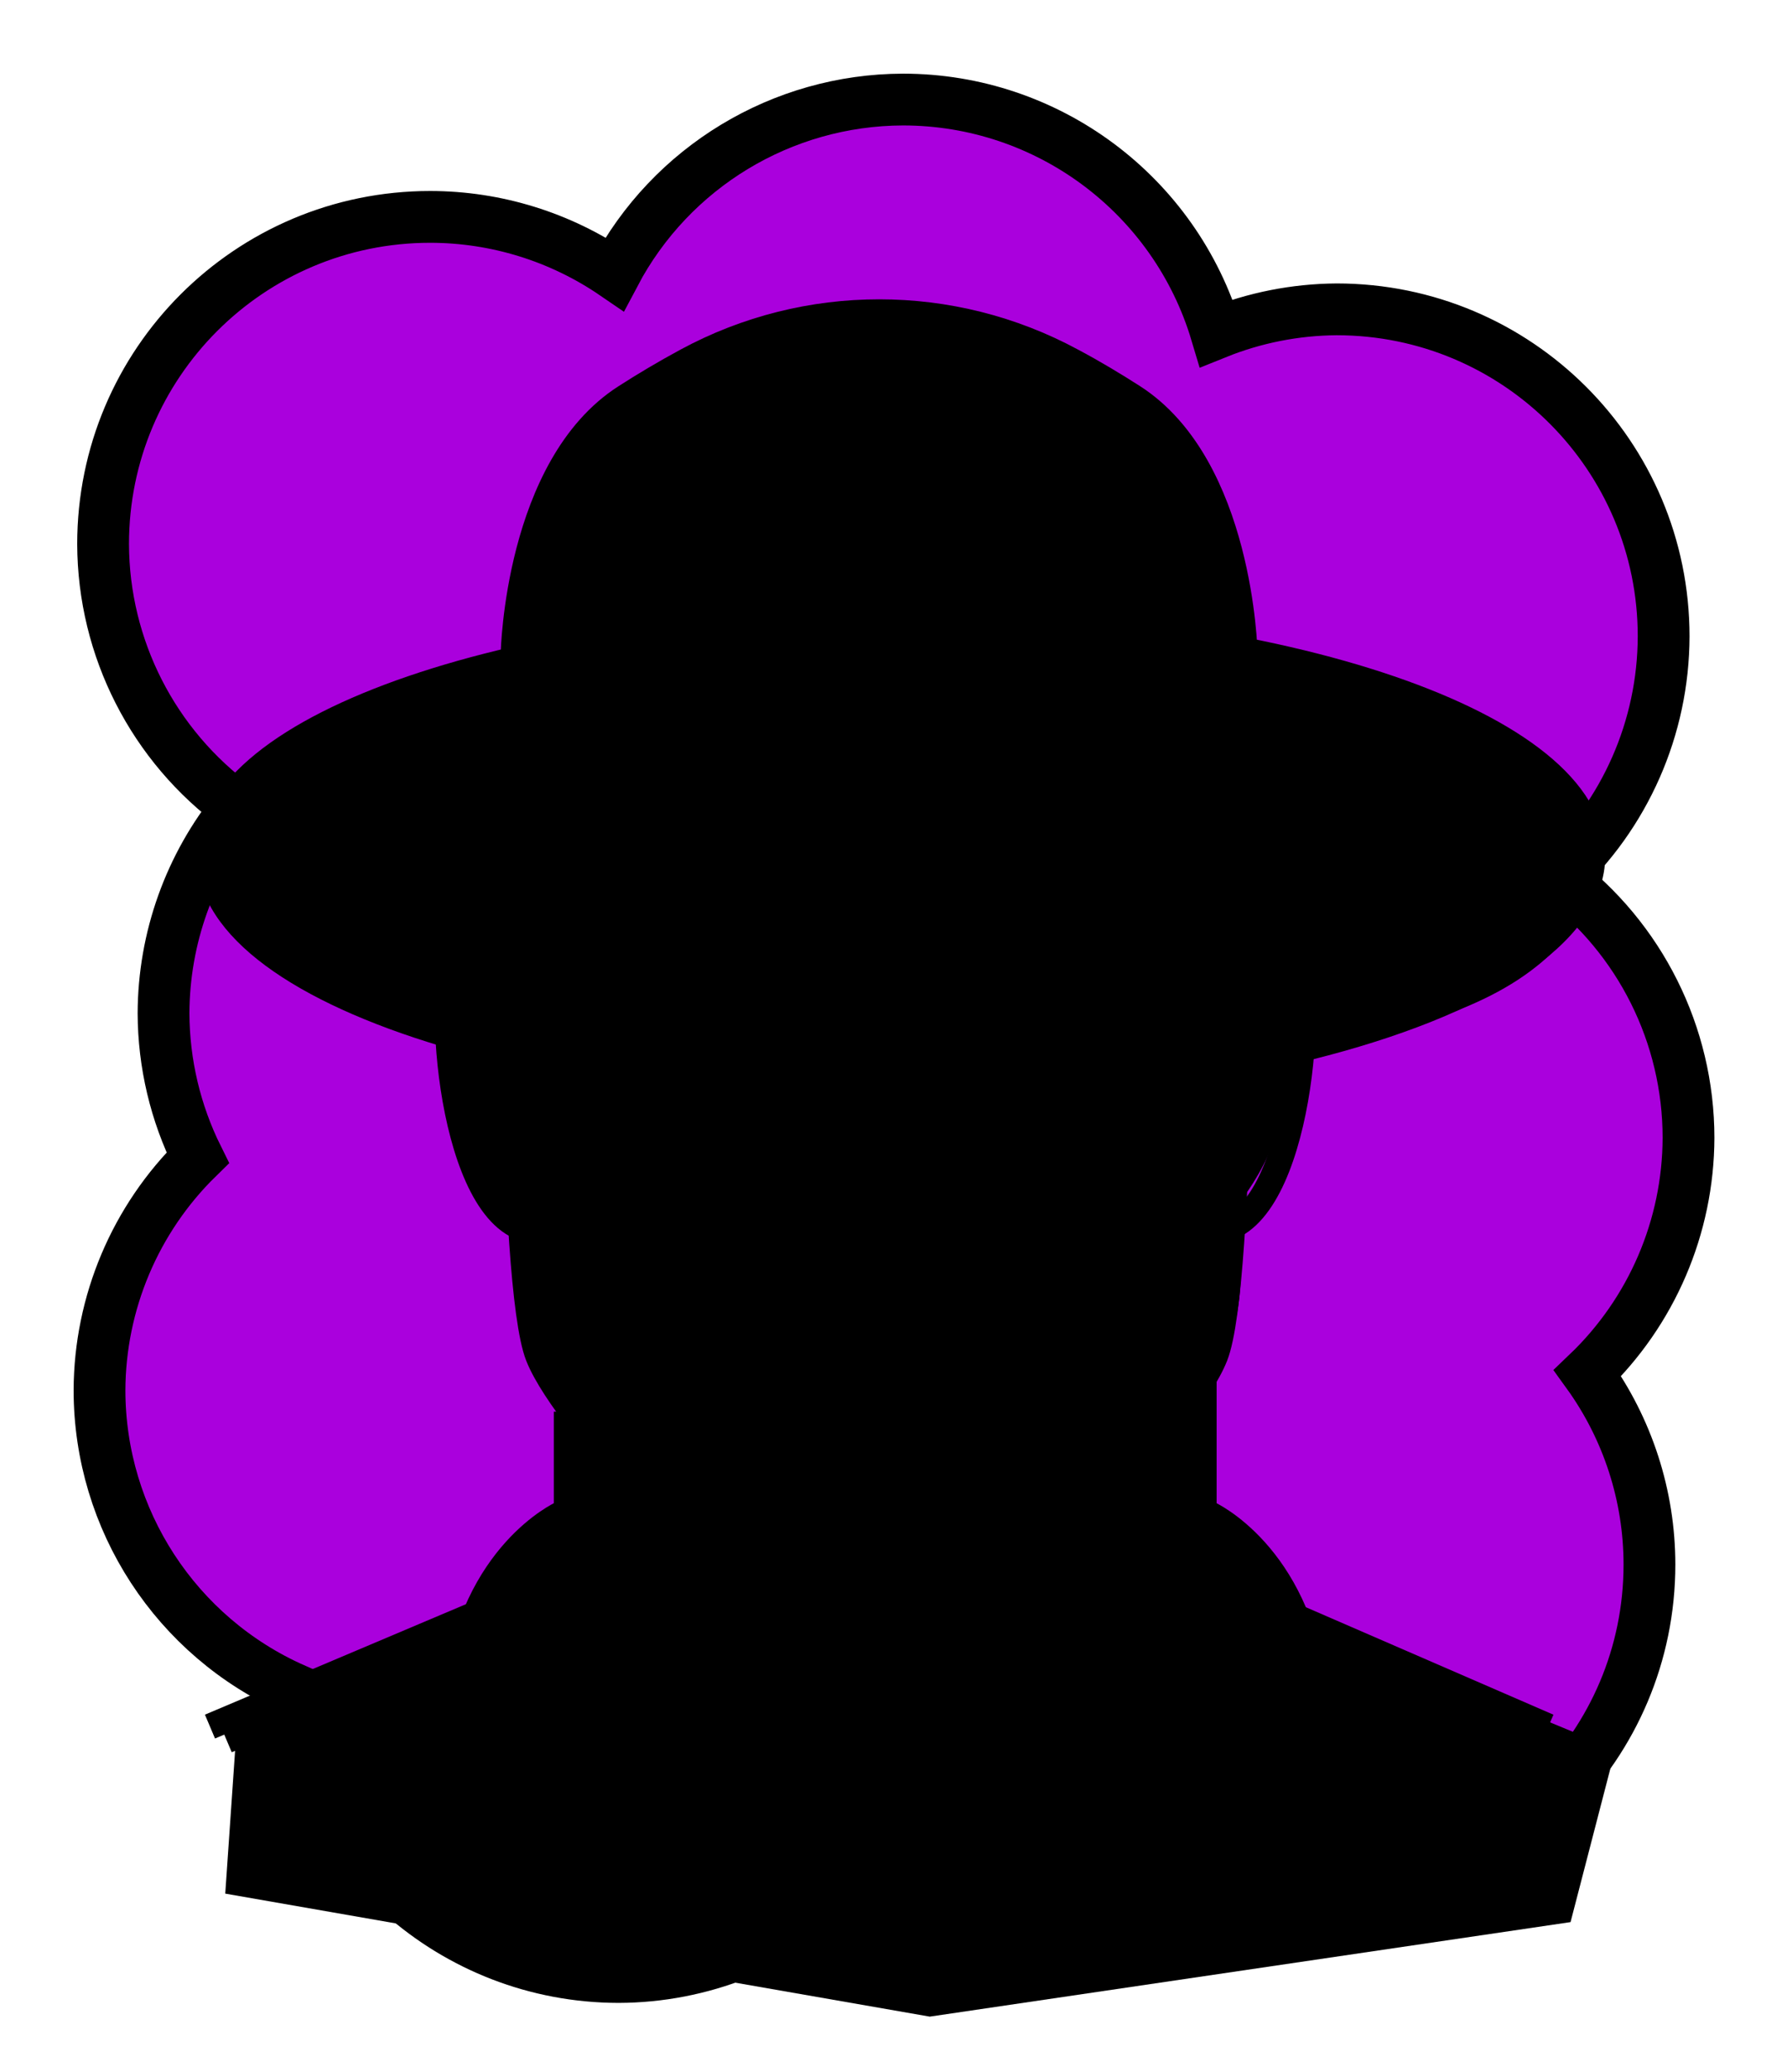 <svg id="Capa_2" xmlns="http://www.w3.org/2000/svg" xmlns:xlink="http://www.w3.org/1999/xlink" viewBox="0 0 69.02 80">
<defs >
<style >
.cls-1{fill:#000000;}.cls-2{fill:#000;}.cls-3{fill:#000000;}.cls-4{fill:#000000;}.cls-5{fill:#000000;}.cls-6{fill:#000000;}.cls-7,.cls-8,.cls-9,.cls-10,.cls-11,.cls-12{fill:none;}.cls-7,.cls-8,.cls-12{stroke-miterlimit:10;}.cls-7,.cls-12{stroke:#000;}.cls-8{stroke:#000000;stroke-width:2px;}.cls-9{stroke:#000000;stroke-dasharray:0 0 0 4.06;stroke-linecap:round;stroke-linejoin:round;}.cls-13{fill:#000000;}.cls-14{fill:url(#USGS_19_Inundación_de_tierra_2);}.cls-11{stroke:#000000;stroke-dasharray:0 0 2 2;stroke-width:.3px;}.cls-15{fill:#000000;}.cls-12{stroke-width:.5px;}
</style>
<pattern id="USGS_19_Inundación_de_tierra_2" x="0" y="0" width="72" height="72" patternTransform="translate(51.52 -16351) rotate(-90)" patternUnits="userSpaceOnUse" viewBox="0 0 72 72">
<g >
<rect class="cls-10" width="72" height="72">
</rect>
<g >
<line class="cls-11" x1="71" y1="71" x2="144.44" y2="71">
</line>
<line class="cls-11" x1="71" y1="67" x2="144.44" y2="67">
</line>
<line class="cls-11" x1="71" y1="63" x2="144.44" y2="63">
</line>
<line class="cls-11" x1="71" y1="59" x2="144.44" y2="59">
</line>
<line class="cls-11" x1="71" y1="55" x2="144.44" y2="55">
</line>
<line class="cls-11" x1="71" y1="51" x2="144.44" y2="51">
</line>
<line class="cls-11" x1="71" y1="47" x2="144.44" y2="47">
</line>
<line class="cls-11" x1="71" y1="43" x2="144.44" y2="43">
</line>
<line class="cls-11" x1="71" y1="39" x2="144.44" y2="39">
</line>
<line class="cls-11" x1="71" y1="35" x2="144.44" y2="35">
</line>
<line class="cls-11" x1="71" y1="31" x2="144.44" y2="31">
</line>
<line class="cls-11" x1="71" y1="27" x2="144.44" y2="27">
</line>
<line class="cls-11" x1="71" y1="23" x2="144.44" y2="23">
</line>
<line class="cls-11" x1="71" y1="19" x2="144.44" y2="19">
</line>
<line class="cls-11" x1="71" y1="15" x2="144.44" y2="15">
</line>
<line class="cls-11" x1="71" y1="11" x2="144.44" y2="11">
</line>
<line class="cls-11" x1="71" y1="7" x2="144.44" y2="7">
</line>
<line class="cls-11" x1="71" y1="3" x2="144.44" y2="3">
</line>
</g>
<g >
<line class="cls-11" x1="-1" y1="71" x2="72.44" y2="71">
</line>
<line class="cls-11" x1="-1" y1="67" x2="72.44" y2="67">
</line>
<line class="cls-11" x1="-1" y1="63" x2="72.44" y2="63">
</line>
<line class="cls-11" x1="-1" y1="59" x2="72.44" y2="59">
</line>
<line class="cls-11" x1="-1" y1="55" x2="72.44" y2="55">
</line>
<line class="cls-11" x1="-1" y1="51" x2="72.44" y2="51">
</line>
<line class="cls-11" x1="-1" y1="47" x2="72.44" y2="47">
</line>
<line class="cls-11" x1="-1" y1="43" x2="72.44" y2="43">
</line>
<line class="cls-11" x1="-1" y1="39" x2="72.44" y2="39">
</line>
<line class="cls-11" x1="-1" y1="35" x2="72.44" y2="35">
</line>
<line class="cls-11" x1="-1" y1="31" x2="72.44" y2="31">
</line>
<line class="cls-11" x1="-1" y1="27" x2="72.44" y2="27">
</line>
<line class="cls-11" x1="-1" y1="23" x2="72.44" y2="23">
</line>
<line class="cls-11" x1="-1" y1="19" x2="72.44" y2="19">
</line>
<line class="cls-11" x1="-1" y1="15" x2="72.44" y2="15">
</line>
<line class="cls-11" x1="-1" y1="11" x2="72.44" y2="11">
</line>
<line class="cls-11" x1="-1" y1="7" x2="72.44" y2="7">
</line>
<line class="cls-11" x1="-1" y1="3" x2="72.44" y2="3">
</line>
<line class="cls-11" x1="1.04" y1="69" x2="74.48" y2="69">
</line>
<line class="cls-11" x1="1.04" y1="65" x2="74.48" y2="65">
</line>
<line class="cls-11" x1="1.04" y1="61" x2="74.48" y2="61">
</line>
<line class="cls-11" x1="1.04" y1="57" x2="74.48" y2="57">
</line>
<line class="cls-11" x1="1.04" y1="53" x2="74.48" y2="53">
</line>
<line class="cls-11" x1="1.04" y1="49" x2="74.48" y2="49">
</line>
<line class="cls-11" x1="1.04" y1="45" x2="74.48" y2="45">
</line>
<line class="cls-11" x1="1.04" y1="41" x2="74.48" y2="41">
</line>
<line class="cls-11" x1="1.04" y1="37" x2="74.48" y2="37">
</line>
<line class="cls-11" x1="1.04" y1="33" x2="74.48" y2="33">
</line>
<line class="cls-11" x1="1.04" y1="29" x2="74.48" y2="29">
</line>
<line class="cls-11" x1="1.04" y1="25" x2="74.48" y2="25">
</line>
<line class="cls-11" x1="1.04" y1="21" x2="74.48" y2="21">
</line>
<line class="cls-11" x1="1.04" y1="17" x2="74.48" y2="17">
</line>
<line class="cls-11" x1="1.04" y1="13" x2="74.48" y2="13">
</line>
<line class="cls-11" x1="1.04" y1="9" x2="74.48" y2="9">
</line>
<line class="cls-11" x1="1.04" y1="5" x2="74.48" y2="5">
</line>
<line class="cls-11" x1="1.04" y1="1" x2="74.48" y2="1">
</line>
</g>
<g >
<line class="cls-11" x1="-73" y1="71" x2=".44" y2="71">
</line>
<line class="cls-11" x1="-73" y1="67" x2=".44" y2="67">
</line>
<line class="cls-11" x1="-73" y1="63" x2=".44" y2="63">
</line>
<line class="cls-11" x1="-73" y1="59" x2=".44" y2="59">
</line>
<line class="cls-11" x1="-73" y1="55" x2=".44" y2="55">
</line>
<line class="cls-11" x1="-73" y1="51" x2=".44" y2="51">
</line>
<line class="cls-11" x1="-73" y1="47" x2=".44" y2="47">
</line>
<line class="cls-11" x1="-73" y1="43" x2=".44" y2="43">
</line>
<line class="cls-11" x1="-73" y1="39" x2=".44" y2="39">
</line>
<line class="cls-11" x1="-73" y1="35" x2=".44" y2="35">
</line>
<line class="cls-11" x1="-73" y1="31" x2=".44" y2="31">
</line>
<line class="cls-11" x1="-73" y1="27" x2=".44" y2="27">
</line>
<line class="cls-11" x1="-73" y1="23" x2=".44" y2="23">
</line>
<line class="cls-11" x1="-73" y1="19" x2=".44" y2="19">
</line>
<line class="cls-11" x1="-73" y1="15" x2=".44" y2="15">
</line>
<line class="cls-11" x1="-73" y1="11" x2=".44" y2="11">
</line>
<line class="cls-11" x1="-73" y1="7" x2=".44" y2="7">
</line>
<line class="cls-11" x1="-73" y1="3" x2=".44" y2="3">
</line>
<line class="cls-11" x1="-70.96" y1="69" x2="2.48" y2="69">
</line>
<line class="cls-11" x1="-70.96" y1="65" x2="2.48" y2="65">
</line>
<line class="cls-11" x1="-70.96" y1="61" x2="2.48" y2="61">
</line>
<line class="cls-11" x1="-70.96" y1="57" x2="2.48" y2="57">
</line>
<line class="cls-11" x1="-70.96" y1="53" x2="2.48" y2="53">
</line>
<line class="cls-11" x1="-70.96" y1="49" x2="2.48" y2="49">
</line>
<line class="cls-11" x1="-70.96" y1="45" x2="2.48" y2="45">
</line>
<line class="cls-11" x1="-70.96" y1="41" x2="2.48" y2="41">
</line>
<line class="cls-11" x1="-70.96" y1="37" x2="2.48" y2="37">
</line>
<line class="cls-11" x1="-70.96" y1="33" x2="2.48" y2="33">
</line>
<line class="cls-11" x1="-70.96" y1="29" x2="2.48" y2="29">
</line>
<line class="cls-11" x1="-70.96" y1="25" x2="2.48" y2="25">
</line>
<line class="cls-11" x1="-70.96" y1="21" x2="2.48" y2="21">
</line>
<line class="cls-11" x1="-70.96" y1="17" x2="2.48" y2="17">
</line>
<line class="cls-11" x1="-70.96" y1="13" x2="2.48" y2="13">
</line>
<line class="cls-11" x1="-70.96" y1="9" x2="2.48" y2="9">
</line>
<line class="cls-11" x1="-70.96" y1="5" x2="2.48" y2="5">
</line>
<line class="cls-11" x1="-70.96" y1="1" x2="2.48" y2="1">
</line>
</g>
</g>
</pattern>
</defs>
  <path
     id="circle1849"
     style="fill:#AA00DD;stroke:#000000;stroke-width:2"
     d="M 34.875,3.844 C 30.203,3.857 25.919,6.448 23.738,10.58 21.639,9.145 19.156,8.376 16.613,8.375 9.637,8.376 3.982,14.031 3.982,21.008 c 0.012,4.02 1.937,7.794 5.184,10.164 -1.836,2.247 -2.842,5.057 -2.85,7.959 0.007,1.935 0.459,3.843 1.32,5.576 -2.415,2.365 -3.781,5.599 -3.793,8.979 0.005,4.996 2.954,9.52 7.523,11.541 0.767,6.336 6.141,11.105 12.523,11.113 3.187,-0.009 6.252,-1.222 8.582,-3.396 1.867,1.046 3.969,1.6 6.109,1.611 2.724,-0.011 5.371,-0.902 7.547,-2.541 1.563,0.673 3.246,1.024 4.947,1.031 6.977,5.53e-4 12.633,-5.656 12.633,-12.633 -0.001,-2.653 -0.838,-5.238 -2.391,-7.389 2.481,-2.373 3.889,-5.653 3.9,-9.086 -9.13e-4,-3.97 -1.868,-7.708 -5.041,-10.094 2.593,-2.385 4.072,-5.745 4.08,-9.268 C 64.257,17.6 58.601,11.945 51.625,11.945 50.032,11.956 48.456,12.267 46.979,12.863 45.381,7.512 40.46,3.844 34.875,3.844 Z"/>



<g id="Capa_9">
<g >
<g >
<path d="M50.99,40.25c-9.49,1.05-27.89,.67-33.83-.58-5.95-1.24-10.64-5.08-8.44-8.81,1.27-1.98,4.35-3.48,6.95-4.45t.02-.01c2.31-.86,4.25-1.3,4.25-1.3,0,0-.1-3.64,2.59-7.95,3.73-5.08,11.69-4.99,11.69-4.99,7.67,.1,13.13,3.93,13.8,12.75,.87,.12,1.68,.26,2.45,.43,8.16,1.76,10.9,6.07,11.07,6.76,.19,.77,.48,6.62-10.55,8.15Z">
</path>
<path d="M51.25,40.25c-9.49,1.05-27.89,.67-33.83-.58-5.95-1.24-10.64-5.08-8.44-8.81,1.27-1.98,4.35-3.48,6.95-4.45t.02-.01c4.96-1.28,11.65-2.56,18.01-2.38,6.93,.19,12.92,.82,16.77,1.32,8.16,1.76,10.9,6.07,11.07,6.76,.19,.77,.48,6.62-10.55,8.15Z">
</path>
<path class="cls-4" d="M9.15,66.45l8.77-3.65s1.73-4.02,4.66-4.47,21.46-1,24.2,.18c2.74,1.28,3.47,4.02,3.47,4.02l12.14,5.02-1.73,6.67-24.75,3.65-27.21-4.75,.46-6.67Z">
</path>
<path class="cls-1" d="M22.38,54.61l-.45,9.17s2.68,2.68,7.26,4.23c4.41,1.99,4.58,6.31,4.58,6.31h.78s-.35-4.06,2.42-5.18,9.24-3.2,9.33-5.53c.43-6.48,.17-10.37,.17-10.37l-24.08,1.37Z">
</path>
<path class="cls-1" d="M48.15,31.71s-5.95-3.89-14.31-3.67c-8.59,.33-14.09,3.78-14.09,3.78v4.51s-1.1-.55-1.87-.11-.22,5.51,0,7.05,1.54,3.3,2.09,3.74c.33,3.85,1.32,6.39,2.42,7.6s6.39,6.94,6.39,6.94c0,0,5.29,1.98,9.91,.11,4.73-5.07,7.82-8.15,8.15-9.91s.44-4.62,.44-4.62c0,0,1.76-1.76,2.2-4.07s.99-6.28,.11-6.5-2.09,1.43-2.09,1.43l.66-6.28Z">
</path>
<path class="cls-2" d="M34.19,59.4V31.76s9.58-2.8,13.47,.72c0,10.12,0,17.9-.36,18.89s-1.99,3.16-3.52,5.06-4.97,5.51-4.97,5.51c0,0-.15,.08-.41,.2-1.97,.89-4.2-.58-4.2-2.74Z">
</path>
<path class="cls-2" d="M34.58,75.45s-.31-3.96,1.24-5.33,9.6-4.09,10.59-6.75c-.06-3.28,.37-4.87,.37-4.87,0,0,2.48,1.65,3.16,3.82,4.58,2.29,10.16,4.58,10.16,4.58l-.81,6.75-21.49,3.41-3.22-1.61Z">
</path>
<path class="cls-1" d="M28.5,70.41l-5.28,2.69c-.3,.15-.66,.05-.83-.25-.65-1.17-2.11-4.12-2.17-6.89-.01-.56,.68-.82,1.07-.41,1.56,1.6,4.71,2.91,7.12,3.73,.52,.18,.57,.89,.08,1.14Z">
</path>
<path class="cls-3" d="M31.43,41.02s-3.78-.61-7.12,.56c1.89,1.34,2.95,1.89,2.95,1.89,0,0,3.5-1.17,4.17-2.45Z">
</path>
<path class="cls-3" d="M37.02,41.02s3.78-.61,7.12,.56c-1.89,1.34-2.95,1.89-2.95,1.89,0,0-3.5-1.17-4.17-2.45Z">
</path>
<path class="cls-4" d="M48.02,24.91l-10.68-1.08s-11.97-9.83-5.54-11.46c6.5-1.63,13.16,3.77,14.19,5.62,1.11,2,2.03,6.92,2.03,6.92Z">
</path>
<path class="cls-4" d="M36.73,41.02l-.94-4.01,7.49,.86s2.16,1.3,2.52,2c-.9,1.51-1.67,1.63-1.67,1.63,0,0-3.67-1.19-7.41-.47Z">
</path>
<path class="cls-4" d="M31.6,41.02l.5-4.03-7.06,.88s-2.48,1.2-2.84,1.89c.9,1.51,1.99,1.73,1.99,1.73,0,0,3.67-1.19,7.41-.47Z">
</path>
<path class="cls-2" d="M44.83,57.47l-9.09,10.09s7.82-2.34,9.29-4.34c.13-4.41-.2-5.75-.2-5.75Z">
</path>
<path class="cls-8" d="M32.99,62.16c2.73,.31,5.69-.5,5.69-.5,0,0,.26-.43,2.49-2.78,4.15-4.21,5.39-6.19,5.7-8.86s.2-17.79,.2-17.79c0,0-4.49-3.27-13.61-2.36">
</path>
<path class="cls-2" d="M23.62,43.13s2.62,1.43,3.37,1.75c2.68-.75,4.49-2.18,4.49-2.18,0,0-3.06,4.68-5.36,5.3-2.62-1.75-2.49-4.86-2.49-4.86Z">
</path>
<path d="M38.8,61.95l-6.61,8.01s-3.26-2.15-5.56-3.18-4.69-3-4.69-3l.24-8.93s2.46,2.86,3.34,3.97,3.5,3.26,3.5,3.26c0,0,4.48,1.13,9.79-.14Z">
</path>
<path d="M31.53,69.39s-6.11,2.18-9.92,4.8c-7.55-.56-11.48-2.62-11.48-2.62l-1.12-5.49,9.23-3.56s2.06-3.68,3.62-3.68c.37,4.49,.5,4.99,.5,4.99,0,0,4.62,3.99,9.17,5.55Z">
</path>
<path d="M20.08,36.57s-1.09-1.09-2.01-.34-.92,4.42-.69,6.31,1.89,3.9,2.58,4.48c.06-5.17,.12-10.45,.12-10.45Z">
</path>
<path class="cls-7" d="M17.19,39.92c-5.58-1.67-9.09-4.13-9.09-6.87,0-5.05,11.95-9.14,26.7-9.14s26.7,4.09,26.7,9.14c0,3.03-4.31,5.72-10.95,7.38">
</path>
<path class="cls-7" d="M48.07,25.2s-.15-7.2-4.31-9.87c-.72-.46-1.51-.94-2.36-1.39-4.64-2.51-10.24-2.51-14.88,0-.85,.46-1.64,.93-2.37,1.4-4.16,2.67-4.31,9.87-4.31,9.87">
</path>
<path class="cls-7" d="M33.34,62.82c-2.76,0-4.56-.9-4.56-.9,0,0-6.87-6.72-7.99-9.56s-.97-20.39-.97-20.39c0,0,4.33-3.73,13.89-3.73h.3c9.56,0,13.89,3.73,13.89,3.73,0,0,.15,17.55-.97,20.39s-7.99,9.56-7.99,9.56c0,0-1.79,.9-4.56,.9h-1.05Z">
</path>
<path class="cls-7" d="M19.93,37.02s-.98-1.48-2.08-.71-.66,9.51,2.08,10.99">
</path>
<path class="cls-7" d="M47.92,36.93s.76-1.38,1.85-.62,.66,9.51-2.08,10.99">
</path>
<path d="M22.04,39.88s.91-2.62,3.59-3.16,6.48,.27,6.48,.27c0,0-.48,1.39-1.66,1.5s-3.27-.7-5.03-.27-3.37,1.66-3.37,1.66Z">
</path>
<path d="M45.82,39.88s-.91-2.62-3.59-3.16-6.48,.27-6.48,.27c0,0,.48,1.39,1.66,1.5s3.27-.7,5.03-.27,3.37,1.66,3.37,1.66Z">
</path>
<path d="M22.47,32.68c.15,1.12-.13,2.28-.5,3.32-.37,1.07-.32,2.09-.42,3.22-1.24-2.16,.84-4.34,.92-6.54h0Z">
</path>
<path d="M22.04,44.91c.33,2.89,2.77,5.2,2.6,8.17-.52-2.83-2.95-5.16-2.6-8.17h0Z">
</path>
<path d="M45.75,32.68c.08,2.2,2.16,4.38,.92,6.54-.1-1.13-.05-2.15-.42-3.22-.37-1.04-.65-2.2-.5-3.32h0Z">
</path>
<path d="M46.18,44.91c.35,3.01-2.08,5.34-2.6,8.17-.17-2.97,2.26-5.28,2.6-8.17h0Z">
</path>
<path d="M36.02,43.28c.23,1.92,.54,3.88,1.3,5.66-.26,.45-.54,.9-.89,1.29-.14,.18-.41,.39-.63,.53,0,0-.1-.29-.1-.29-.41-1.15-1.16,.16-1.49,.69-.5-.78-1.19-1.92-1.61-.4-.7-.44-1.12-1.13-1.52-1.82,.39-.89,.65-1.85,.84-2.82,.19-.94,.34-1.89,.44-2.84,0,1.94-.2,3.88-.85,5.73,0,0-.01-.18-.01-.18,.24,.4,.49,.78,.8,1.12,.1,.1,.22,.22,.3,.27l-.34,.13c.5-1.44,1.64-.68,2.15,.23,0,0-.42,0-.42,0,.51-.91,1.64-1.67,2.14-.23,0,0-.34-.13-.34-.13,.45-.36,.8-.9,1.11-1.39,0,0-.01,.19-.01,.19-.65-1.84-.87-3.79-.86-5.73h0Z">
</path>
<path class="cls-12" d="M24.28,41.5s3.39-1.33,7.03-.38c-1.22,1.5-4.09,2.2-4.09,2.2,0,0-2.17-.66-2.94-1.82Z">
</path>
<path class="cls-12" d="M44.07,41.5s-3.39-1.33-7.03-.38c1.22,1.5,4.09,2.2,4.09,2.2,0,0,2.17-.66,2.94-1.82Z">
</path>
<path d="M35.94,52.65s-1.17,.12-1.88,.51c-.71-.4-1.88-.51-1.88-.51l-4.49,1.34s3.5-.29,5.48-.19c.42,.3,.7,.37,.89,.34,.19,.04,.48-.04,.89-.34,1.97-.1,5.48,.19,5.48,.19l-4.49-1.34Z">
</path>
<path d="M37.51,55.26c-.71,2.49-6.17,2.49-6.89,0,0,0,.08-.05,.08-.05,1.33,1.22,3.49,.94,5.16,.78,.57-.13,1.18-.33,1.56-.78l.08,.05h0Z">
</path>
<path class="cls-7" d="M21.89,54.51v8.91s.6,1.85,4.08,3.15,6.32,2.89,7.02,4.78,.75,4.48,.75,4.48">
</path>
<path class="cls-7" d="M21.68,58.46s-3.4,1.55-4.05,6.74,3.34,8.94,4.77,10.08c3.52-1.91,8.41-4.11,8.41-4.11,0,0,1.25,3.22,1.49,5.31">
</path>
<path class="cls-7" d="M46.49,53.22v10.2s-.6,1.85-4.08,3.15-6.32,2.89-7.02,4.78-.75,4.48-.75,4.48">
</path>
<path class="cls-7" d="M46.7,58.46s3.4,1.55,4.05,6.74-3.34,8.94-4.77,10.08c-3.52-1.91-8.41-4.11-8.41-4.11,0,0-1.25,3.22-1.49,5.31">
</path>
<line class="cls-7" x1="18.58" y1="62.24" x2="8.11" y2="66.67">
</line>
<line class="cls-7" x1="49.87" y1="62.36" x2="59.8" y2="66.67">
</line>
</g>
<path class="cls-4" d="M38.66,24.23c-6.07,.73-29.78,1.54-29.54,9.66,.1,.71,.43,1.39,.87,1.98-.52-.53-.96-1.18-1.13-1.94-.78-9.36,23.29-10.15,29.8-9.71h0Z">
</path>
<path class="cls-4" d="M21.31,59.16c-4.59,2.56-1.62,9.86-1,13.94,0,0-.96,.27-.96,.27-1.07-4.05-3.22-12.29,1.97-14.21h0Z">
</path>
<path class="cls-4" d="M16.75,63.77c-2.57,1.35-5.09,2.83-7.8,3.89,0,0-.39-.92-.39-.92,2.63-1.23,5.44-2.04,8.19-2.97h0Z">
</path>
<path class="cls-4" d="M22.83,60.17c1.62,3.37,5.06,5.15,7.06,8.22-1.86-.57-3.12-2.01-4.38-3.38-1.18-1.4-2.39-2.99-2.68-4.84h0Z">
</path>
</g>
</g>

</svg>
